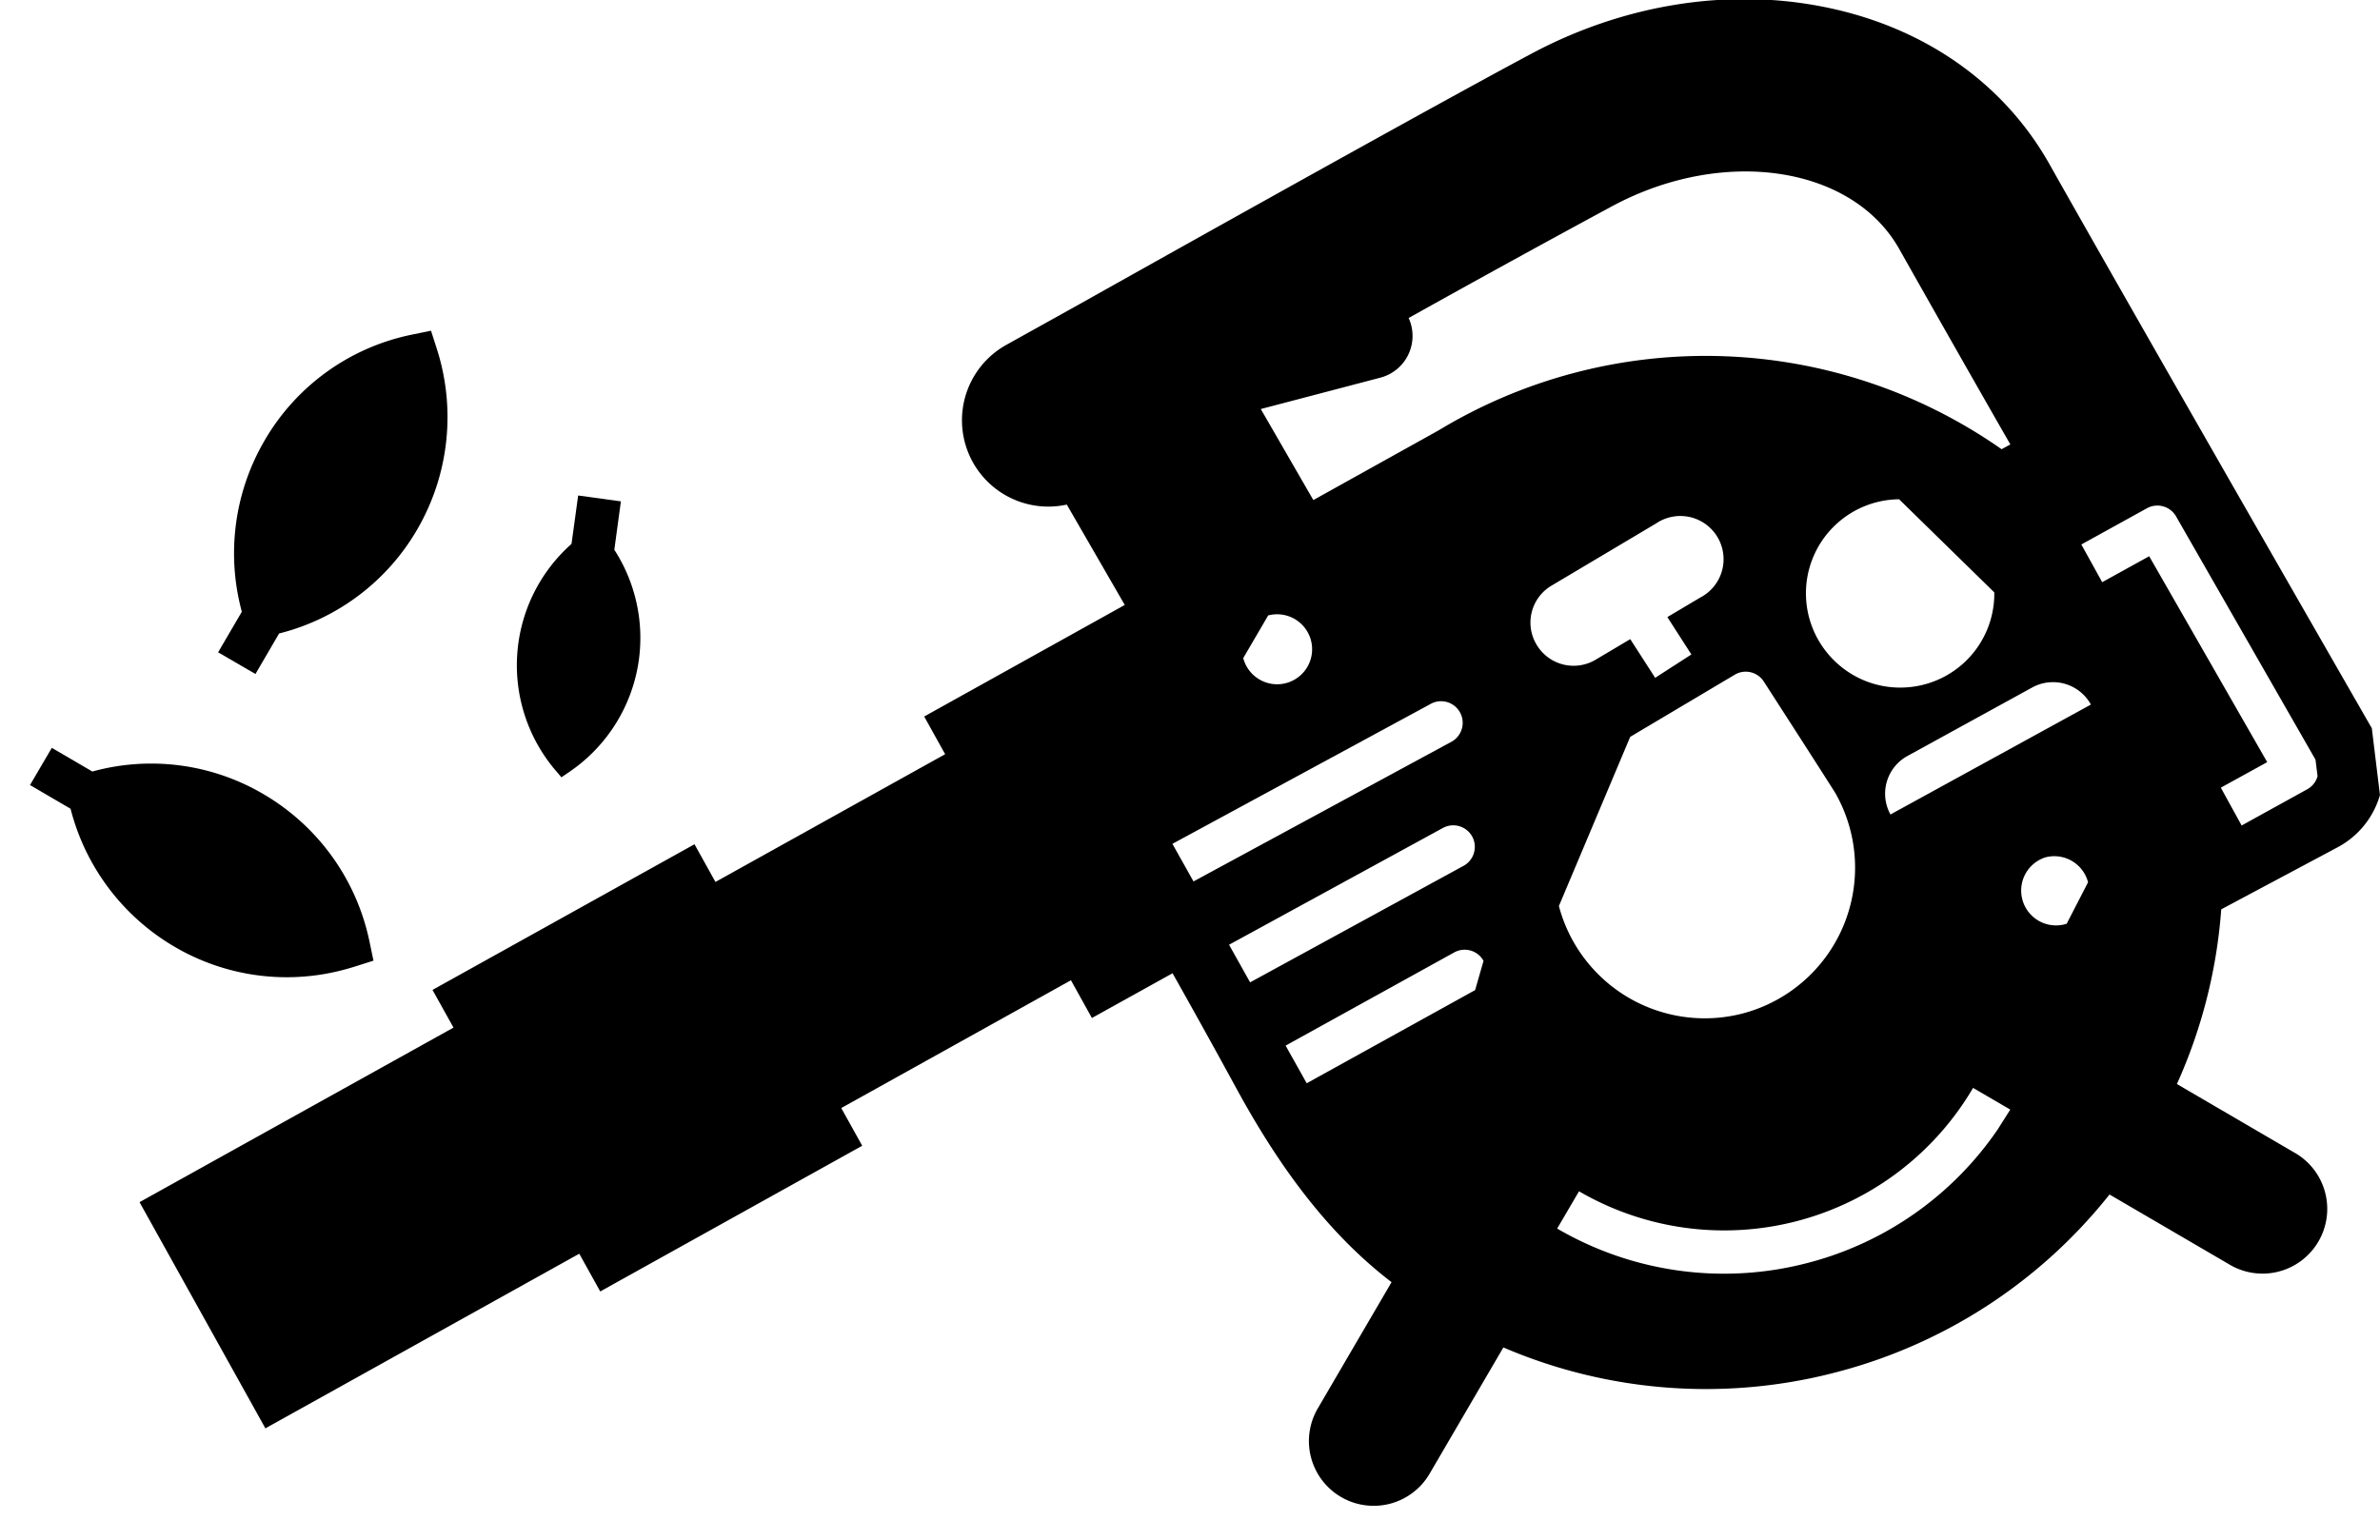 <svg xmlns="http://www.w3.org/2000/svg" width="51" height="33" viewBox="0 0 51 33"><g><g clip-path="url(#clip-4dd2cf9d-c317-4132-b7ed-ff6382db1e74)"><path d="M7.364 20.786c.08-.021.163-.045.242-.07l.397-.126-.085-.408a4.787 4.787 0 0 0-2.272-3.161 4.745 4.745 0 0 0-3.625-.496l-.042.011-.869-.507-.467.797.869.508a4.8 4.8 0 0 0 2.225 2.956 4.751 4.751 0 0 0 3.627.496"/></g><g clip-path="url(#clip-4dd2cf9d-c317-4132-b7ed-ff6382db1e74)"><path d="M11.895 16.501l.135.159.172-.117a3.478 3.478 0 0 0 1.488-2.4 3.48 3.48 0 0 0-.526-2.36l.141-1.037-.916-.126-.142 1.037a3.476 3.476 0 0 0-.352 4.844"/></g><g clip-path="url(#clip-4dd2cf9d-c317-4132-b7ed-ff6382db1e74)"><path d="M5.474 14.446l.507-.869.041-.01a4.76 4.76 0 0 0 2.915-2.213 4.793 4.793 0 0 0 .426-3.87l-.127-.396-.408.084a4.743 4.743 0 0 0-3.16 2.272 4.794 4.794 0 0 0-.486 3.668l-.508.869z"/></g><g clip-path="url(#clip-4dd2cf9d-c317-4132-b7ed-ff6382db1e74)"><path d="M49.662 16.636a.456.456 0 0 1-.222.281l-1.405.776-.446-.811.994-.547-2.529-4.413-1.007.556-.447-.808 1.405-.776a.462.462 0 0 1 .625.174l2.988 5.214zm-9.152.821a.922.922 0 0 1 .364-1.254l2.675-1.469a.927.927 0 0 1 1.256.367zm3.776 2.342a.747.747 0 1 1-.456-1.423.747.747 0 0 1 .914.534zm-1.476 4.405a7.08 7.08 0 0 1-4.06 2.861 7.086 7.086 0 0 1-5.382-.733l.468-.799a6.184 6.184 0 0 0 8.444-2.216l.797.465zm-16.022-3.149l-.451-.806 4.582-2.503a.464.464 0 0 1 .628.183.464.464 0 0 1-.184.628zm4.822.166l-3.609 1.997-.452-.807 3.612-1.997a.462.462 0 0 1 .629.18zm-6.487-3.135l5.553-3.009a.463.463 0 0 1 .44.814l-5.541 3.001zm2.052-4.895a.75.75 0 1 1-.534.914zm7.758 2.602l2.239-1.331a.46.46 0 0 1 .625.148s1.488 2.307 1.552 2.422l.005.011a3.232 3.232 0 0 1-2.007 4.678 3.233 3.233 0 0 1-3.942-2.302zm1.311-1.766l-.776.501-.534-.829-.741.44a.922.922 0 0 1-1.266-.321.92.92 0 0 1 .32-1.266l2.241-1.333a.926.926 0 1 1 .945 1.589l-.704.418zm6.491-1.33a2.013 2.013 0 0 1-1.995 2.04 2.008 2.008 0 0 1-1.432-.576 2.016 2.016 0 0 1 1.387-3.46zM29.581 8.094a.924.924 0 0 0 .604-1.278 351.622 351.622 0 0 1 4.375-2.404c2.38-1.272 5.134-.856 6.138.925a736.823 736.823 0 0 0 2.381 4.189l-.188.102a11.055 11.055 0 0 0-12.062-.405l-2.686 1.495-1.126-1.951zm21.244 7.515c-.05-.087-5.013-8.725-6.906-12.087C42.917 1.743 41.166.538 38.99.13c-2.032-.383-4.224-.02-6.172 1.02-2.49 1.329-9.317 5.162-9.72 5.388l-1.535.854a1.85 1.85 0 0 0 1.297 3.423l1.242 2.151-4.298 2.391.449.808-4.922 2.738-.449-.808-5.614 3.122.45.808-6.728 3.741 2.697 4.848 6.726-3.743.449.809 5.614-3.123-.449-.808 4.922-2.739.449.809 1.728-.959s.635 1.123 1.37 2.472c.879 1.611 1.922 3.077 3.323 4.149l-1.581 2.706a1.387 1.387 0 1 0 2.396 1.4l1.581-2.707a11.006 11.006 0 0 0 7.15.527 11.01 11.01 0 0 0 5.839-3.805l2.55 1.489a1.387 1.387 0 1 0 1.398-2.395l-2.504-1.462a11.06 11.06 0 0 0 .95-3.744l2.494-1.33c.441-.235.769-.639.907-1.12z"/></g></g></svg>